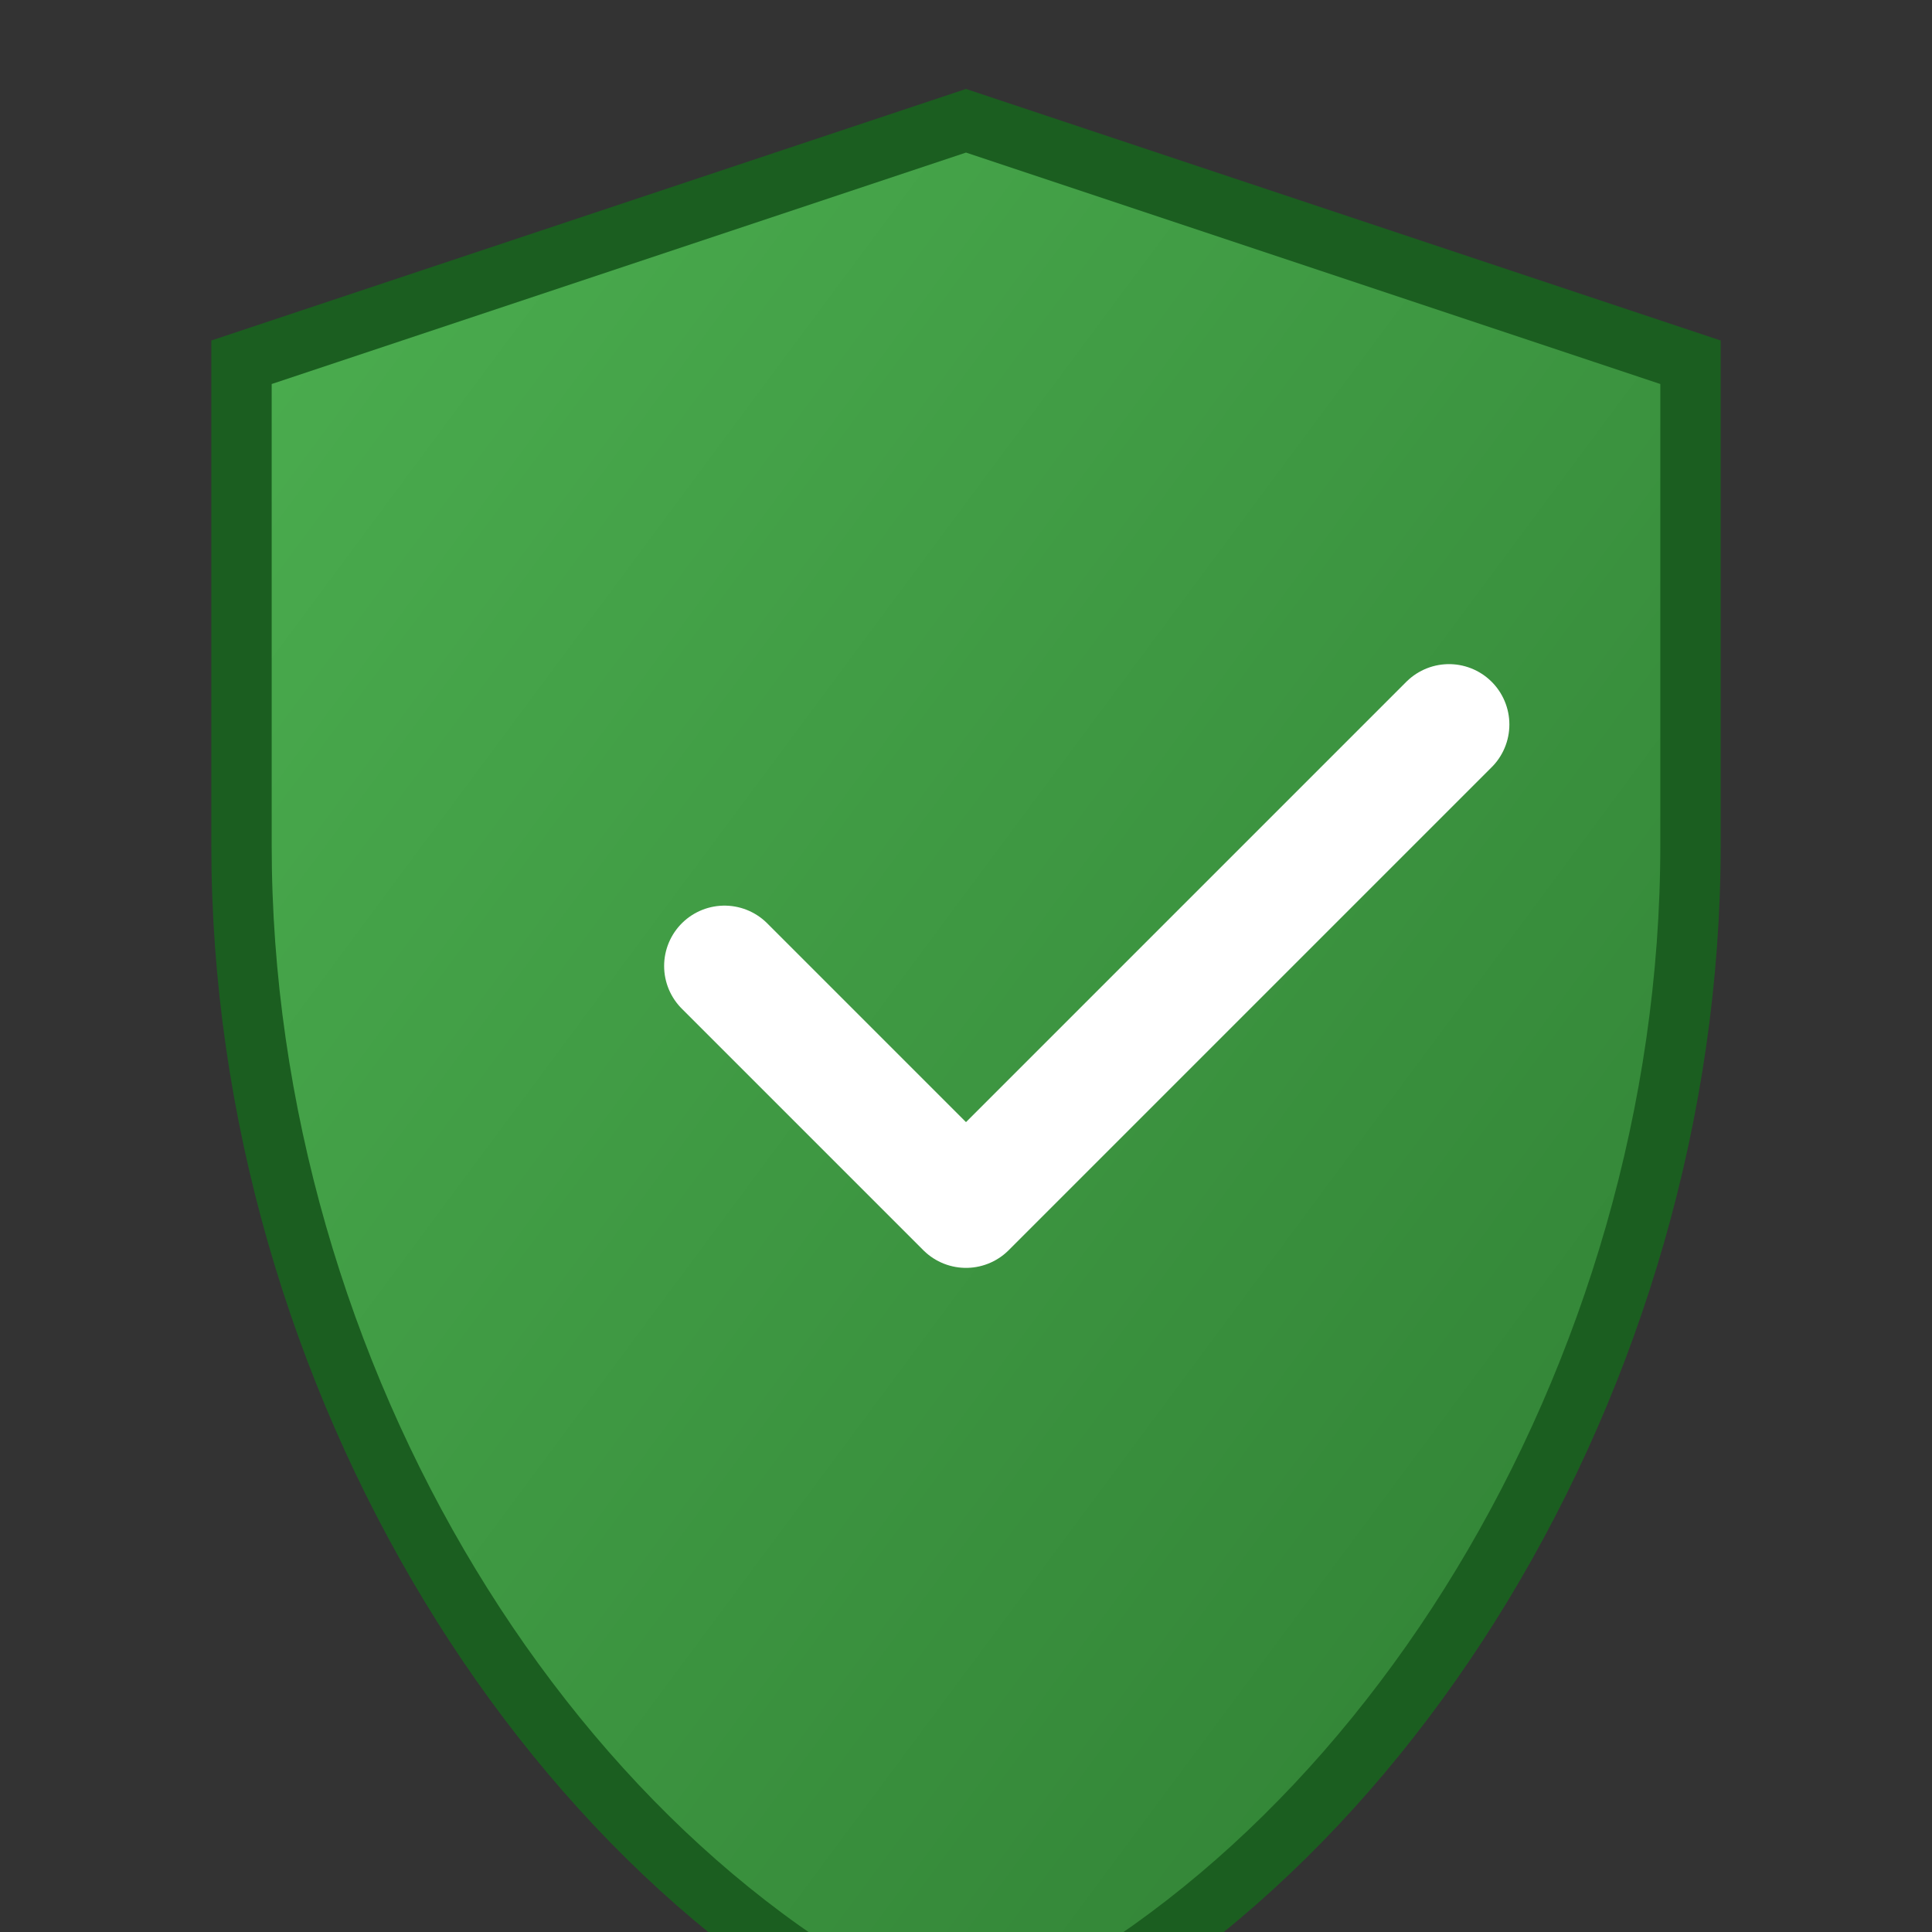 <?xml version="1.0" encoding="UTF-8"?>
<svg width="128" height="128" viewBox="0 0 128 128" xmlns="http://www.w3.org/2000/svg">
    <rect x="0" y="0" width="128" height="128" fill="#333333" stroke="none"/>
    <defs>
        <linearGradient id="grad" x1="0%" y1="0%" x2="100%" y2="100%">
            <stop offset="0%" style="stop-color:#4CAF50;stop-opacity:1" />
            <stop offset="100%" style="stop-color:#2E7D32;stop-opacity:1" />
        </linearGradient>
    </defs>
    <path d="M64 8L16 24v32c0 35.2 20.8 68.8 48 80 27.2-11.2 48-44.8 48-80V24L64 8z" 
          fill="url(#grad)" stroke="#1B5E20" stroke-width="4"/>
    <path d="M48 64l16 16 32-32" 
          stroke="white" stroke-width="8" fill="none" stroke-linecap="round" stroke-linejoin="round"/>
</svg> 